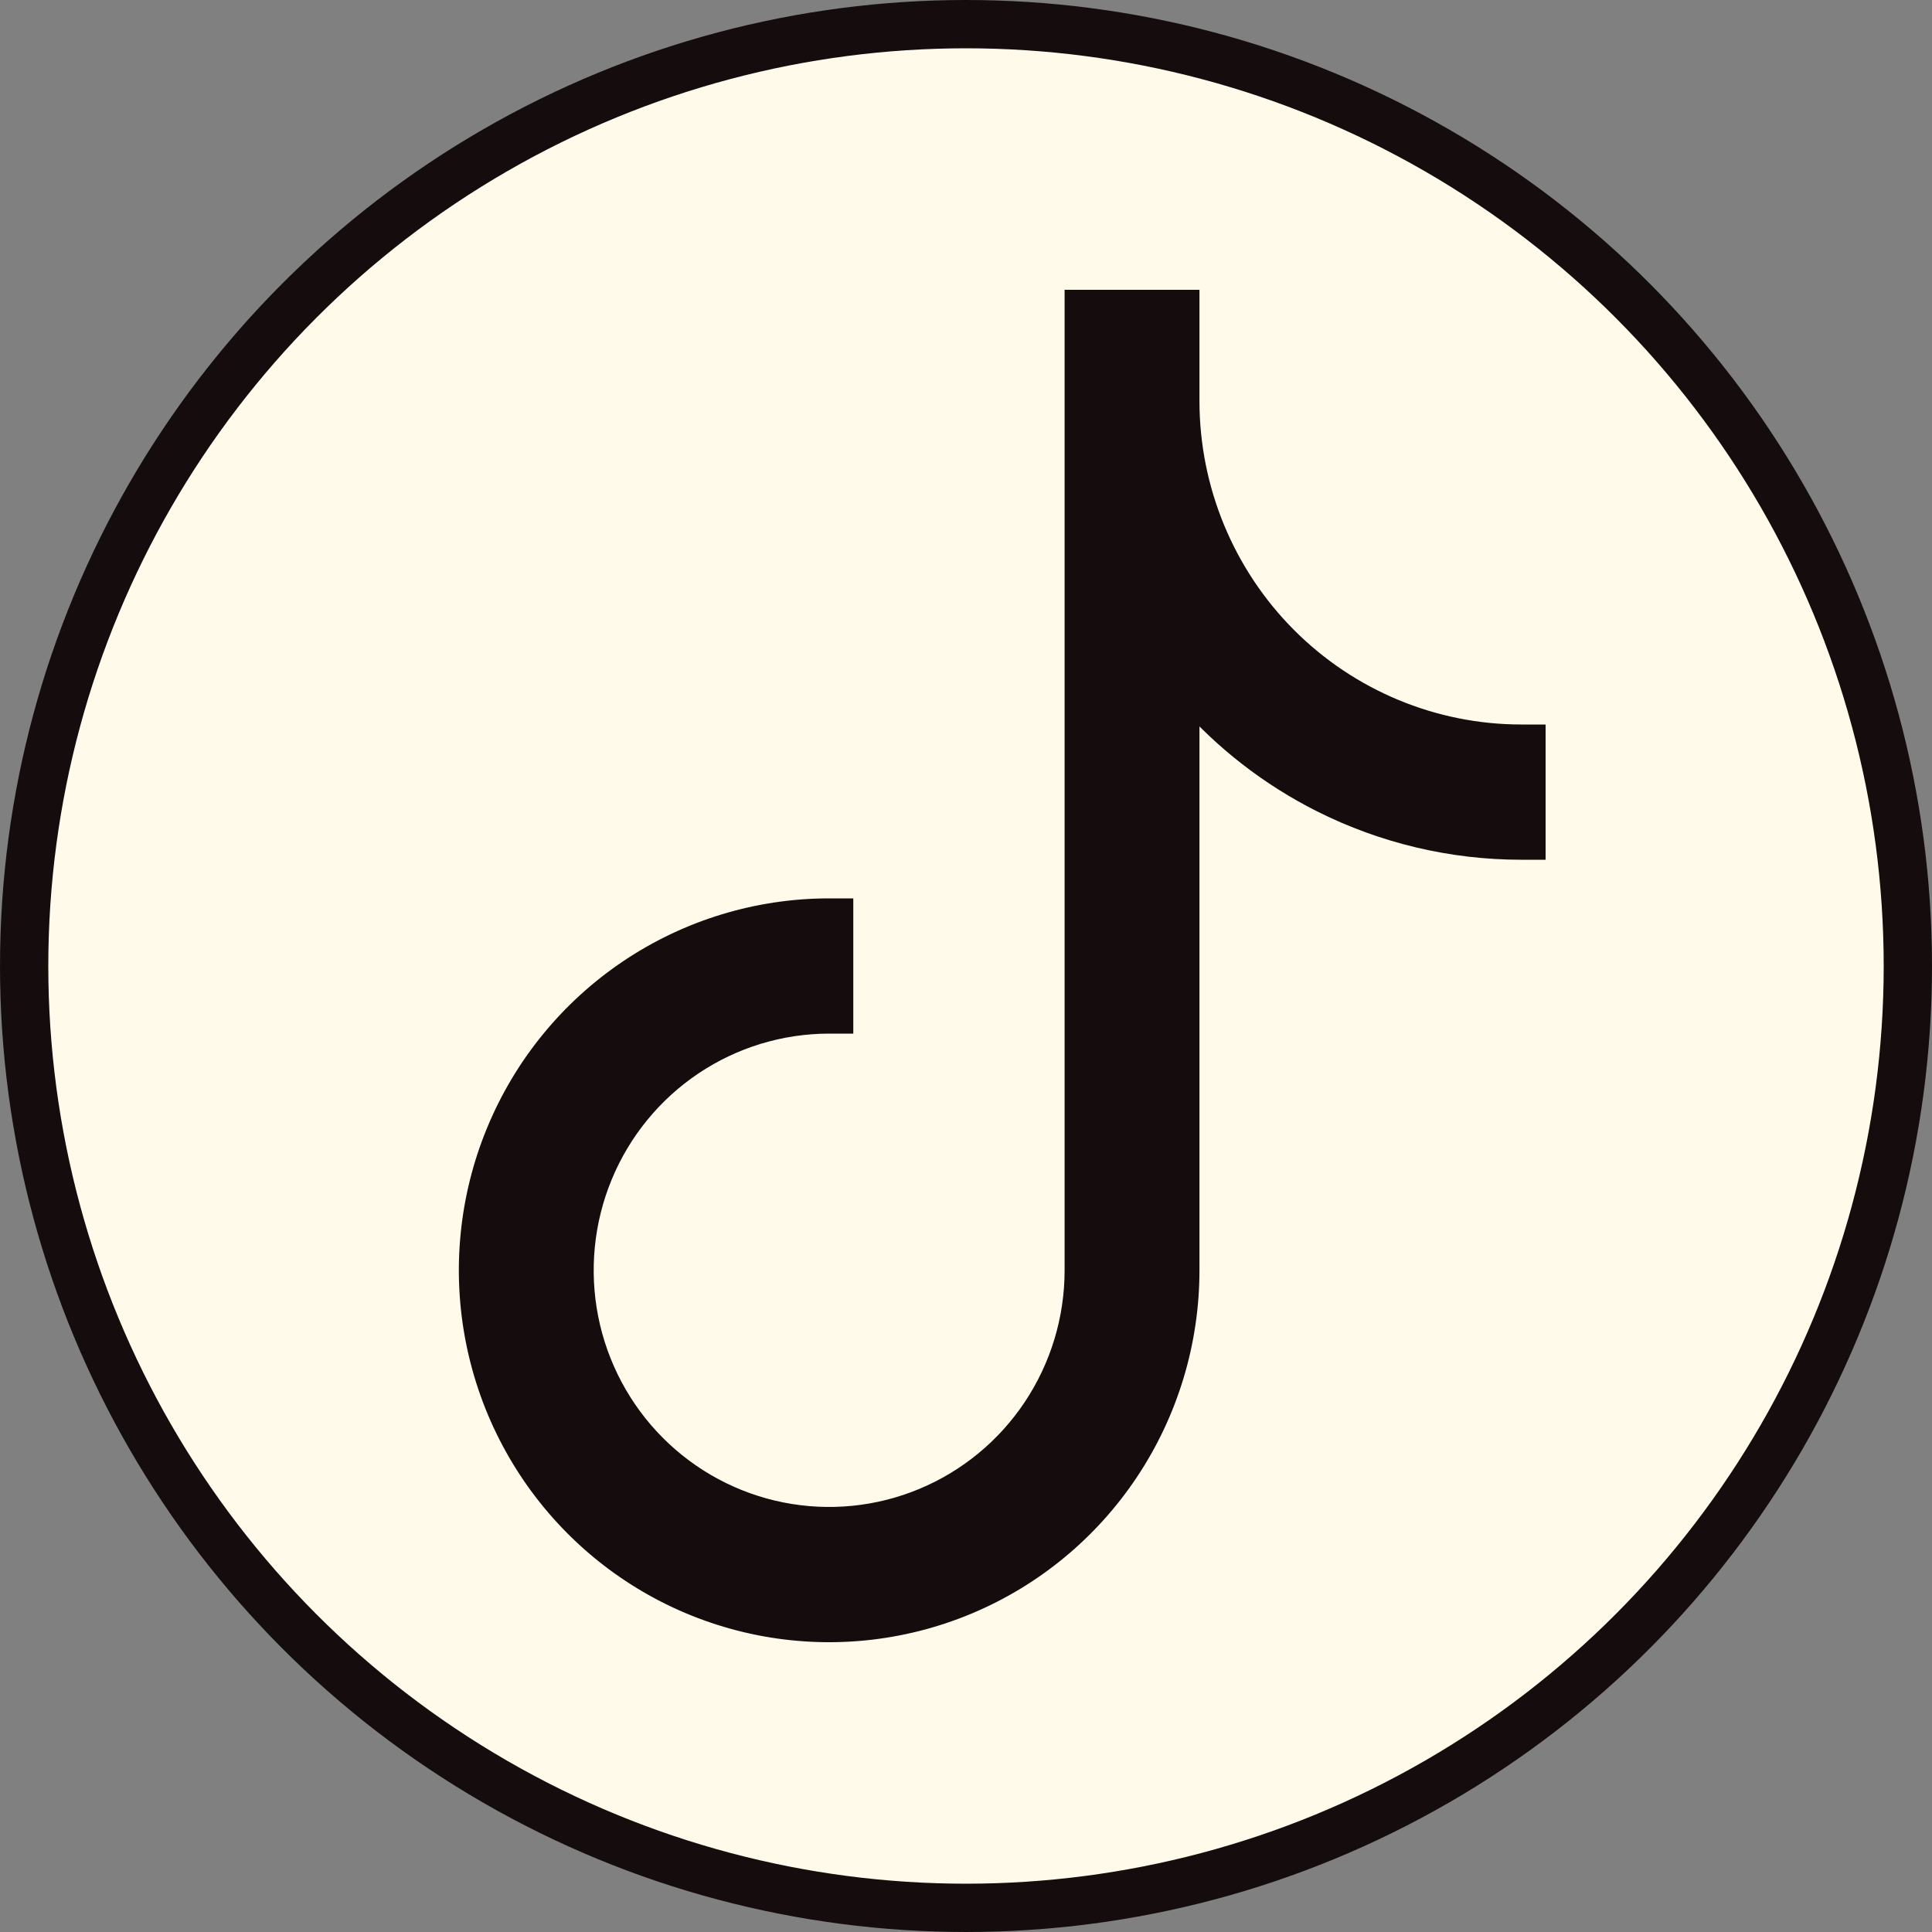 <svg width="80" height="80" viewBox="0 0 80 80" fill="none" xmlns="http://www.w3.org/2000/svg">
<rect x="0" y="0" width="80" height="80" fill="#808080" stroke="none"/>
<circle cx="40" cy="40" r="39" fill="#FFFAE9" stroke="#150D0D" stroke-width="2"/>
<path d="M45.083 12.5H44.583V13V52.6C44.583 54.638 43.982 56.629 42.855 58.323C41.729 60.017 40.128 61.337 38.255 62.116C36.382 62.896 34.322 63.099 32.334 62.702C30.346 62.305 28.52 61.324 27.086 59.884C25.653 58.444 24.676 56.608 24.28 54.61C23.885 52.611 24.088 50.54 24.864 48.658C25.64 46.775 26.954 45.167 28.64 44.035C30.325 42.904 32.307 42.3 34.333 42.3H34.833V41.8V38.2V37.7H34.333C31.399 37.7 28.531 38.574 26.091 40.212C23.652 41.849 21.751 44.176 20.629 46.899C19.506 49.621 19.213 52.617 19.785 55.506C20.357 58.396 21.77 61.051 23.844 63.135C25.918 65.219 28.561 66.638 31.439 67.214C34.317 67.789 37.3 67.493 40.011 66.365C42.721 65.237 45.038 63.327 46.667 60.877C48.297 58.427 49.167 55.546 49.167 52.6V28.814C50.732 30.606 52.631 32.079 54.761 33.15C57.319 34.434 60.14 35.102 63 35.1L63.5 35.1V34.6V31V30.5H63C59.332 30.5 55.814 29.036 53.219 26.43C50.625 23.823 49.167 20.287 49.167 16.6V13V12.5H48.667H45.083Z" fill="#150D0D" stroke="#150D0D"/>
</svg>
